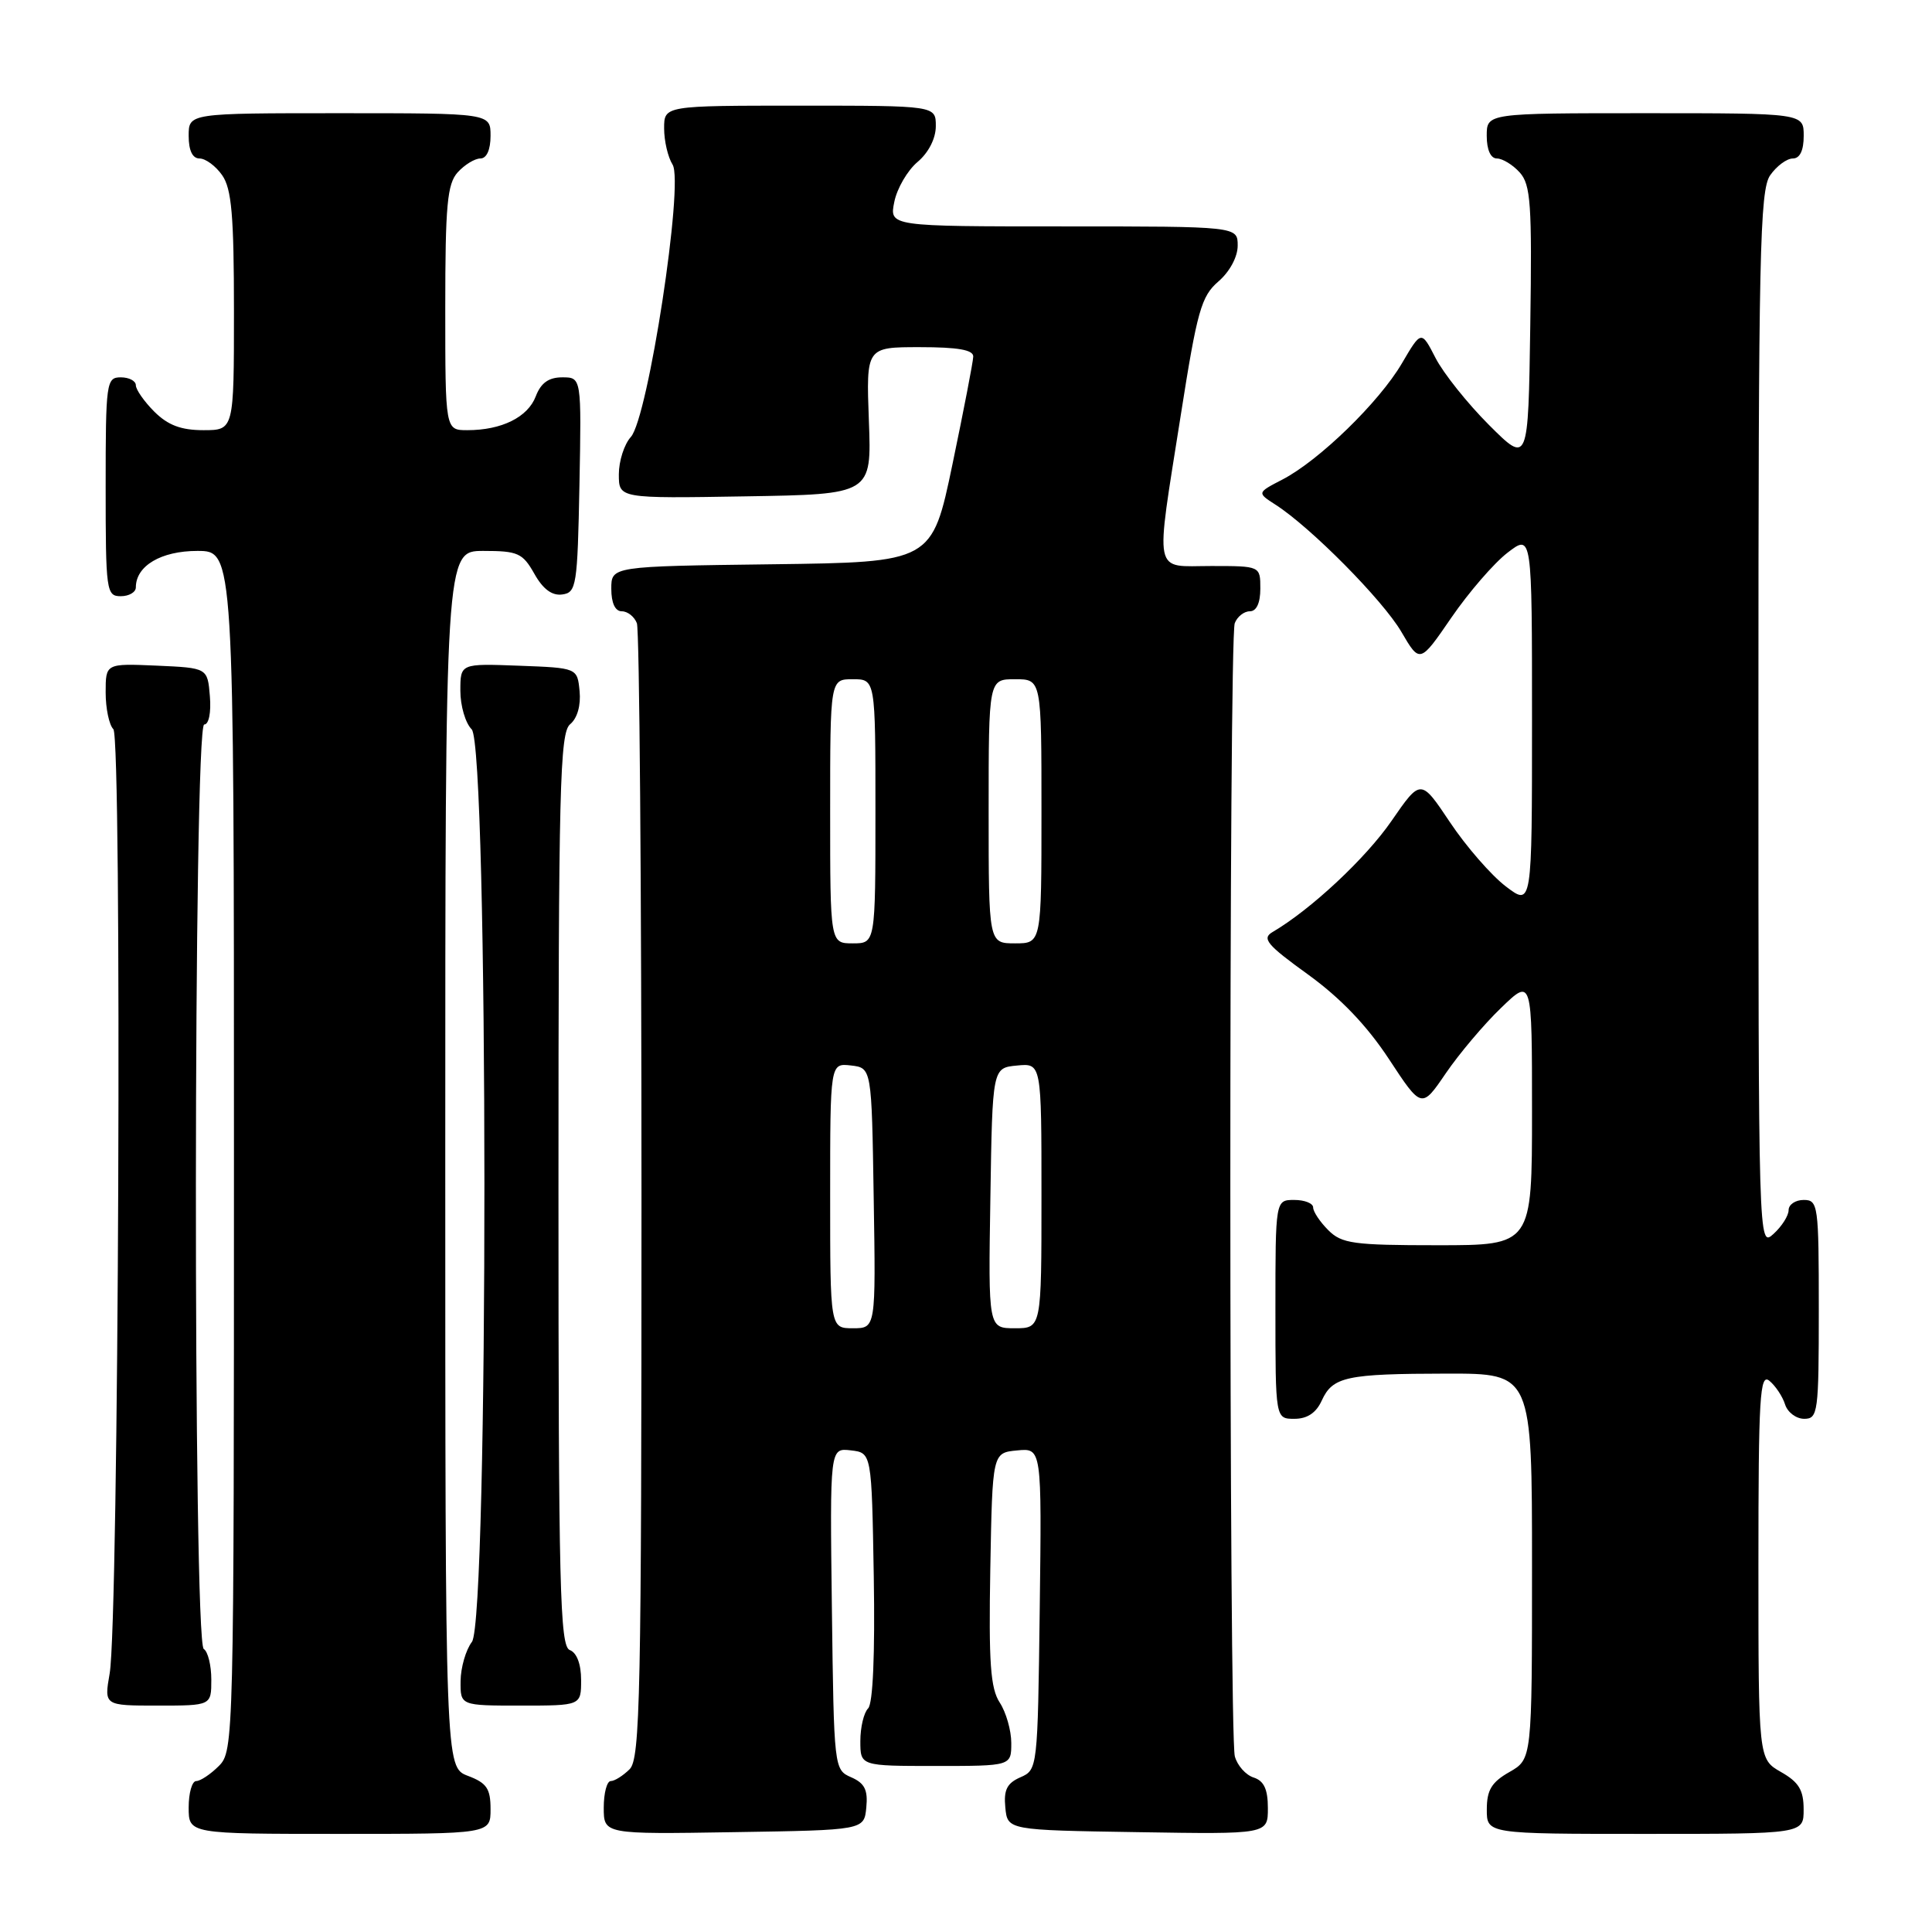 <?xml version="1.0" encoding="UTF-8" standalone="no"?>
<!DOCTYPE svg PUBLIC "-//W3C//DTD SVG 1.1//EN" "http://www.w3.org/Graphics/SVG/1.1/DTD/svg11.dtd" >
<svg xmlns="http://www.w3.org/2000/svg" xmlns:xlink="http://www.w3.org/1999/xlink" version="1.1" viewBox="0 0 256 256">
 <g >
 <path fill="currentColor"
d=" M 65.00 239.72 C 65.00 236.99 64.49 236.25 62.00 235.31 C 59.00 234.17 59.00 234.17 59.00 153.59 C 59.00 73.00 59.00 73.00 64.05 73.00 C 68.62 73.00 69.25 73.28 70.80 76.02 C 71.94 78.06 73.15 78.96 74.50 78.77 C 76.38 78.52 76.52 77.63 76.78 64.25 C 77.05 50.00 77.05 50.00 74.50 50.00 C 72.70 50.00 71.67 50.74 70.99 52.52 C 69.94 55.28 66.47 57.00 61.93 57.00 C 59.00 57.00 59.00 57.00 59.00 40.83 C 59.00 27.18 59.26 24.37 60.65 22.83 C 61.57 21.82 62.92 21.00 63.65 21.00 C 64.48 21.00 65.00 19.85 65.00 18.00 C 65.00 15.00 65.00 15.00 45.00 15.00 C 25.00 15.00 25.00 15.00 25.00 18.00 C 25.00 19.95 25.51 21.00 26.44 21.00 C 27.24 21.00 28.59 22.00 29.44 23.22 C 30.69 25.01 31.00 28.56 31.00 41.22 C 31.00 57.00 31.00 57.00 26.95 57.00 C 23.99 57.00 22.25 56.34 20.45 54.55 C 19.10 53.20 18.00 51.62 18.00 51.05 C 18.00 50.47 17.10 50.00 16.00 50.00 C 14.09 50.00 14.00 50.67 14.00 64.50 C 14.00 78.33 14.09 79.00 16.00 79.00 C 17.10 79.00 18.00 78.47 18.00 77.83 C 18.00 74.98 21.34 73.00 26.15 73.00 C 31.00 73.00 31.00 73.00 31.00 152.50 C 31.00 230.67 30.97 232.03 29.00 234.00 C 27.90 235.10 26.55 236.00 26.00 236.00 C 25.45 236.00 25.00 237.57 25.00 239.50 C 25.00 243.00 25.00 243.00 45.00 243.00 C 65.00 243.00 65.00 243.00 65.00 239.72 Z  M 114.79 239.50 C 115.02 237.17 114.57 236.28 112.79 235.50 C 110.52 234.51 110.50 234.33 110.23 213.18 C 109.96 191.86 109.96 191.86 112.73 192.18 C 115.50 192.50 115.50 192.50 115.78 208.92 C 115.95 219.19 115.67 225.73 115.03 226.37 C 114.46 226.94 114.00 228.88 114.00 230.70 C 114.00 234.00 114.00 234.00 124.00 234.00 C 134.00 234.00 134.00 234.00 134.00 230.96 C 134.00 229.30 133.31 226.88 132.47 225.60 C 131.24 223.71 131.00 220.34 131.22 207.88 C 131.50 192.50 131.50 192.50 134.77 192.19 C 138.04 191.87 138.04 191.87 137.77 213.19 C 137.50 234.33 137.48 234.51 135.21 235.50 C 133.43 236.28 132.98 237.17 133.21 239.50 C 133.50 242.50 133.50 242.50 150.75 242.77 C 168.00 243.05 168.00 243.05 168.00 239.59 C 168.00 237.08 167.48 235.97 166.11 235.53 C 165.07 235.20 163.95 233.94 163.62 232.72 C 162.84 229.79 162.82 84.63 163.61 82.58 C 163.94 81.71 164.84 81.00 165.61 81.00 C 166.49 81.00 167.00 79.90 167.00 78.00 C 167.00 75.00 167.00 75.00 160.50 75.00 C 152.71 75.00 153.05 76.68 156.46 55.00 C 158.63 41.18 159.17 39.26 161.44 37.30 C 162.94 36.01 164.00 34.04 164.00 32.55 C 164.00 30.00 164.00 30.00 140.92 30.00 C 117.84 30.00 117.84 30.00 118.50 26.75 C 118.86 24.96 120.25 22.58 121.58 21.46 C 123.04 20.23 124.00 18.35 124.00 16.71 C 124.00 14.00 124.00 14.00 106.00 14.00 C 88.00 14.00 88.00 14.00 88.00 17.01 C 88.00 18.67 88.50 20.83 89.12 21.81 C 90.64 24.26 85.87 55.38 83.59 57.90 C 82.71 58.87 82.00 61.10 82.00 62.85 C 82.00 66.05 82.00 66.05 98.75 65.77 C 115.50 65.50 115.50 65.50 115.13 55.75 C 114.77 46.00 114.77 46.00 121.88 46.00 C 126.93 46.00 128.99 46.36 128.96 47.25 C 128.94 47.94 127.70 54.35 126.21 61.50 C 123.50 74.50 123.50 74.50 102.25 74.77 C 81.00 75.04 81.00 75.04 81.00 78.02 C 81.00 79.90 81.51 81.00 82.39 81.00 C 83.16 81.00 84.06 81.71 84.39 82.58 C 84.73 83.45 85.00 117.62 85.00 158.51 C 85.00 224.77 84.83 233.03 83.43 234.43 C 82.56 235.29 81.44 236.00 80.93 236.00 C 80.42 236.00 80.00 237.59 80.00 239.52 C 80.00 243.05 80.00 243.05 97.25 242.77 C 114.50 242.50 114.50 242.50 114.79 239.50 Z  M 238.99 239.75 C 238.99 237.19 238.35 236.14 235.99 234.80 C 233.00 233.09 233.00 233.09 233.00 207.42 C 233.00 185.02 233.19 181.91 234.46 182.97 C 235.26 183.63 236.20 185.04 236.53 186.09 C 236.86 187.14 238.00 188.00 239.07 188.00 C 240.89 188.00 241.00 187.16 241.00 173.50 C 241.00 159.67 240.91 159.00 239.00 159.00 C 237.90 159.00 237.00 159.61 237.00 160.35 C 237.00 161.08 236.10 162.50 235.00 163.50 C 233.00 165.31 233.00 165.25 233.00 95.38 C 233.00 33.70 233.18 25.18 234.56 23.22 C 235.41 22.00 236.76 21.00 237.56 21.00 C 238.49 21.00 239.00 19.95 239.00 18.00 C 239.00 15.00 239.00 15.00 218.00 15.00 C 197.00 15.00 197.00 15.00 197.00 18.00 C 197.00 19.85 197.52 21.00 198.35 21.00 C 199.08 21.00 200.45 21.83 201.37 22.85 C 202.83 24.47 203.01 27.04 202.77 43.10 C 202.50 61.50 202.50 61.50 197.30 56.31 C 194.45 53.46 191.26 49.46 190.22 47.44 C 188.33 43.76 188.33 43.76 185.75 48.16 C 182.74 53.29 174.79 61.02 169.93 63.54 C 166.55 65.29 166.55 65.29 169.02 66.88 C 173.69 69.88 183.21 79.50 185.68 83.71 C 188.14 87.92 188.14 87.92 192.32 81.83 C 194.62 78.48 197.96 74.62 199.75 73.24 C 203.00 70.74 203.00 70.74 203.00 95.42 C 203.00 120.10 203.00 120.10 199.51 117.44 C 197.59 115.97 194.27 112.16 192.14 108.97 C 188.26 103.16 188.26 103.16 184.38 108.78 C 180.97 113.73 173.69 120.53 168.62 123.50 C 167.17 124.35 167.86 125.19 173.31 129.12 C 177.61 132.23 181.12 135.89 184.04 140.33 C 188.37 146.92 188.37 146.92 191.58 142.21 C 193.35 139.62 196.64 135.72 198.90 133.55 C 203.00 129.59 203.00 129.59 203.00 147.30 C 203.00 165.00 203.00 165.00 190.50 165.00 C 179.33 165.00 177.79 164.79 176.00 163.00 C 174.90 161.90 174.00 160.55 174.00 160.00 C 174.00 159.45 172.88 159.00 171.50 159.00 C 169.00 159.00 169.00 159.00 169.00 173.50 C 169.00 188.00 169.00 188.00 171.52 188.00 C 173.22 188.00 174.40 187.21 175.14 185.58 C 176.59 182.41 178.38 182.03 191.75 182.01 C 203.00 182.00 203.00 182.00 203.00 207.55 C 203.00 233.09 203.00 233.09 200.01 234.80 C 197.65 236.14 197.01 237.19 197.01 239.75 C 197.00 243.00 197.00 243.00 218.00 243.00 C 239.00 243.00 239.00 243.00 238.99 239.75 Z  M 28.00 222.56 C 28.00 220.67 27.55 218.84 27.00 218.50 C 25.57 217.61 25.63 96.00 27.06 96.00 C 27.67 96.00 27.99 94.42 27.81 92.25 C 27.50 88.50 27.50 88.50 20.75 88.20 C 14.00 87.91 14.00 87.91 14.00 91.75 C 14.00 93.87 14.46 96.06 15.02 96.62 C 16.19 97.79 15.74 214.84 14.53 221.75 C 13.79 226.00 13.79 226.00 20.89 226.00 C 28.00 226.00 28.00 226.00 28.00 222.56 Z  M 77.00 222.61 C 77.00 220.51 76.43 218.99 75.50 218.64 C 74.19 218.14 74.00 210.43 74.00 157.65 C 74.00 104.29 74.18 97.09 75.55 95.96 C 76.50 95.17 76.98 93.46 76.80 91.59 C 76.50 88.50 76.50 88.50 68.75 88.21 C 61.00 87.92 61.00 87.92 61.00 91.53 C 61.00 93.52 61.67 95.82 62.50 96.64 C 64.73 98.88 64.76 214.61 62.53 217.56 C 61.72 218.63 61.05 220.96 61.03 222.75 C 61.00 226.00 61.00 226.00 69.00 226.00 C 77.00 226.00 77.00 226.00 77.00 222.61 Z  M 110.00 158.43 C 110.00 140.87 110.00 140.87 112.75 141.18 C 115.50 141.50 115.50 141.50 115.77 158.75 C 116.05 176.00 116.05 176.00 113.02 176.00 C 110.00 176.00 110.00 176.00 110.00 158.43 Z  M 131.23 158.75 C 131.50 141.50 131.50 141.50 134.75 141.19 C 138.00 140.87 138.00 140.87 138.00 158.44 C 138.00 176.00 138.00 176.00 134.48 176.00 C 130.95 176.00 130.95 176.00 131.23 158.75 Z  M 110.00 107.50 C 110.00 90.00 110.00 90.00 113.00 90.00 C 116.00 90.00 116.00 90.00 116.00 107.50 C 116.00 125.00 116.00 125.00 113.00 125.00 C 110.00 125.00 110.00 125.00 110.00 107.50 Z  M 131.00 107.50 C 131.00 90.00 131.00 90.00 134.50 90.00 C 138.00 90.00 138.00 90.00 138.00 107.50 C 138.00 125.00 138.00 125.00 134.50 125.00 C 131.00 125.00 131.00 125.00 131.00 107.50 Z "/>
</g>
</svg>